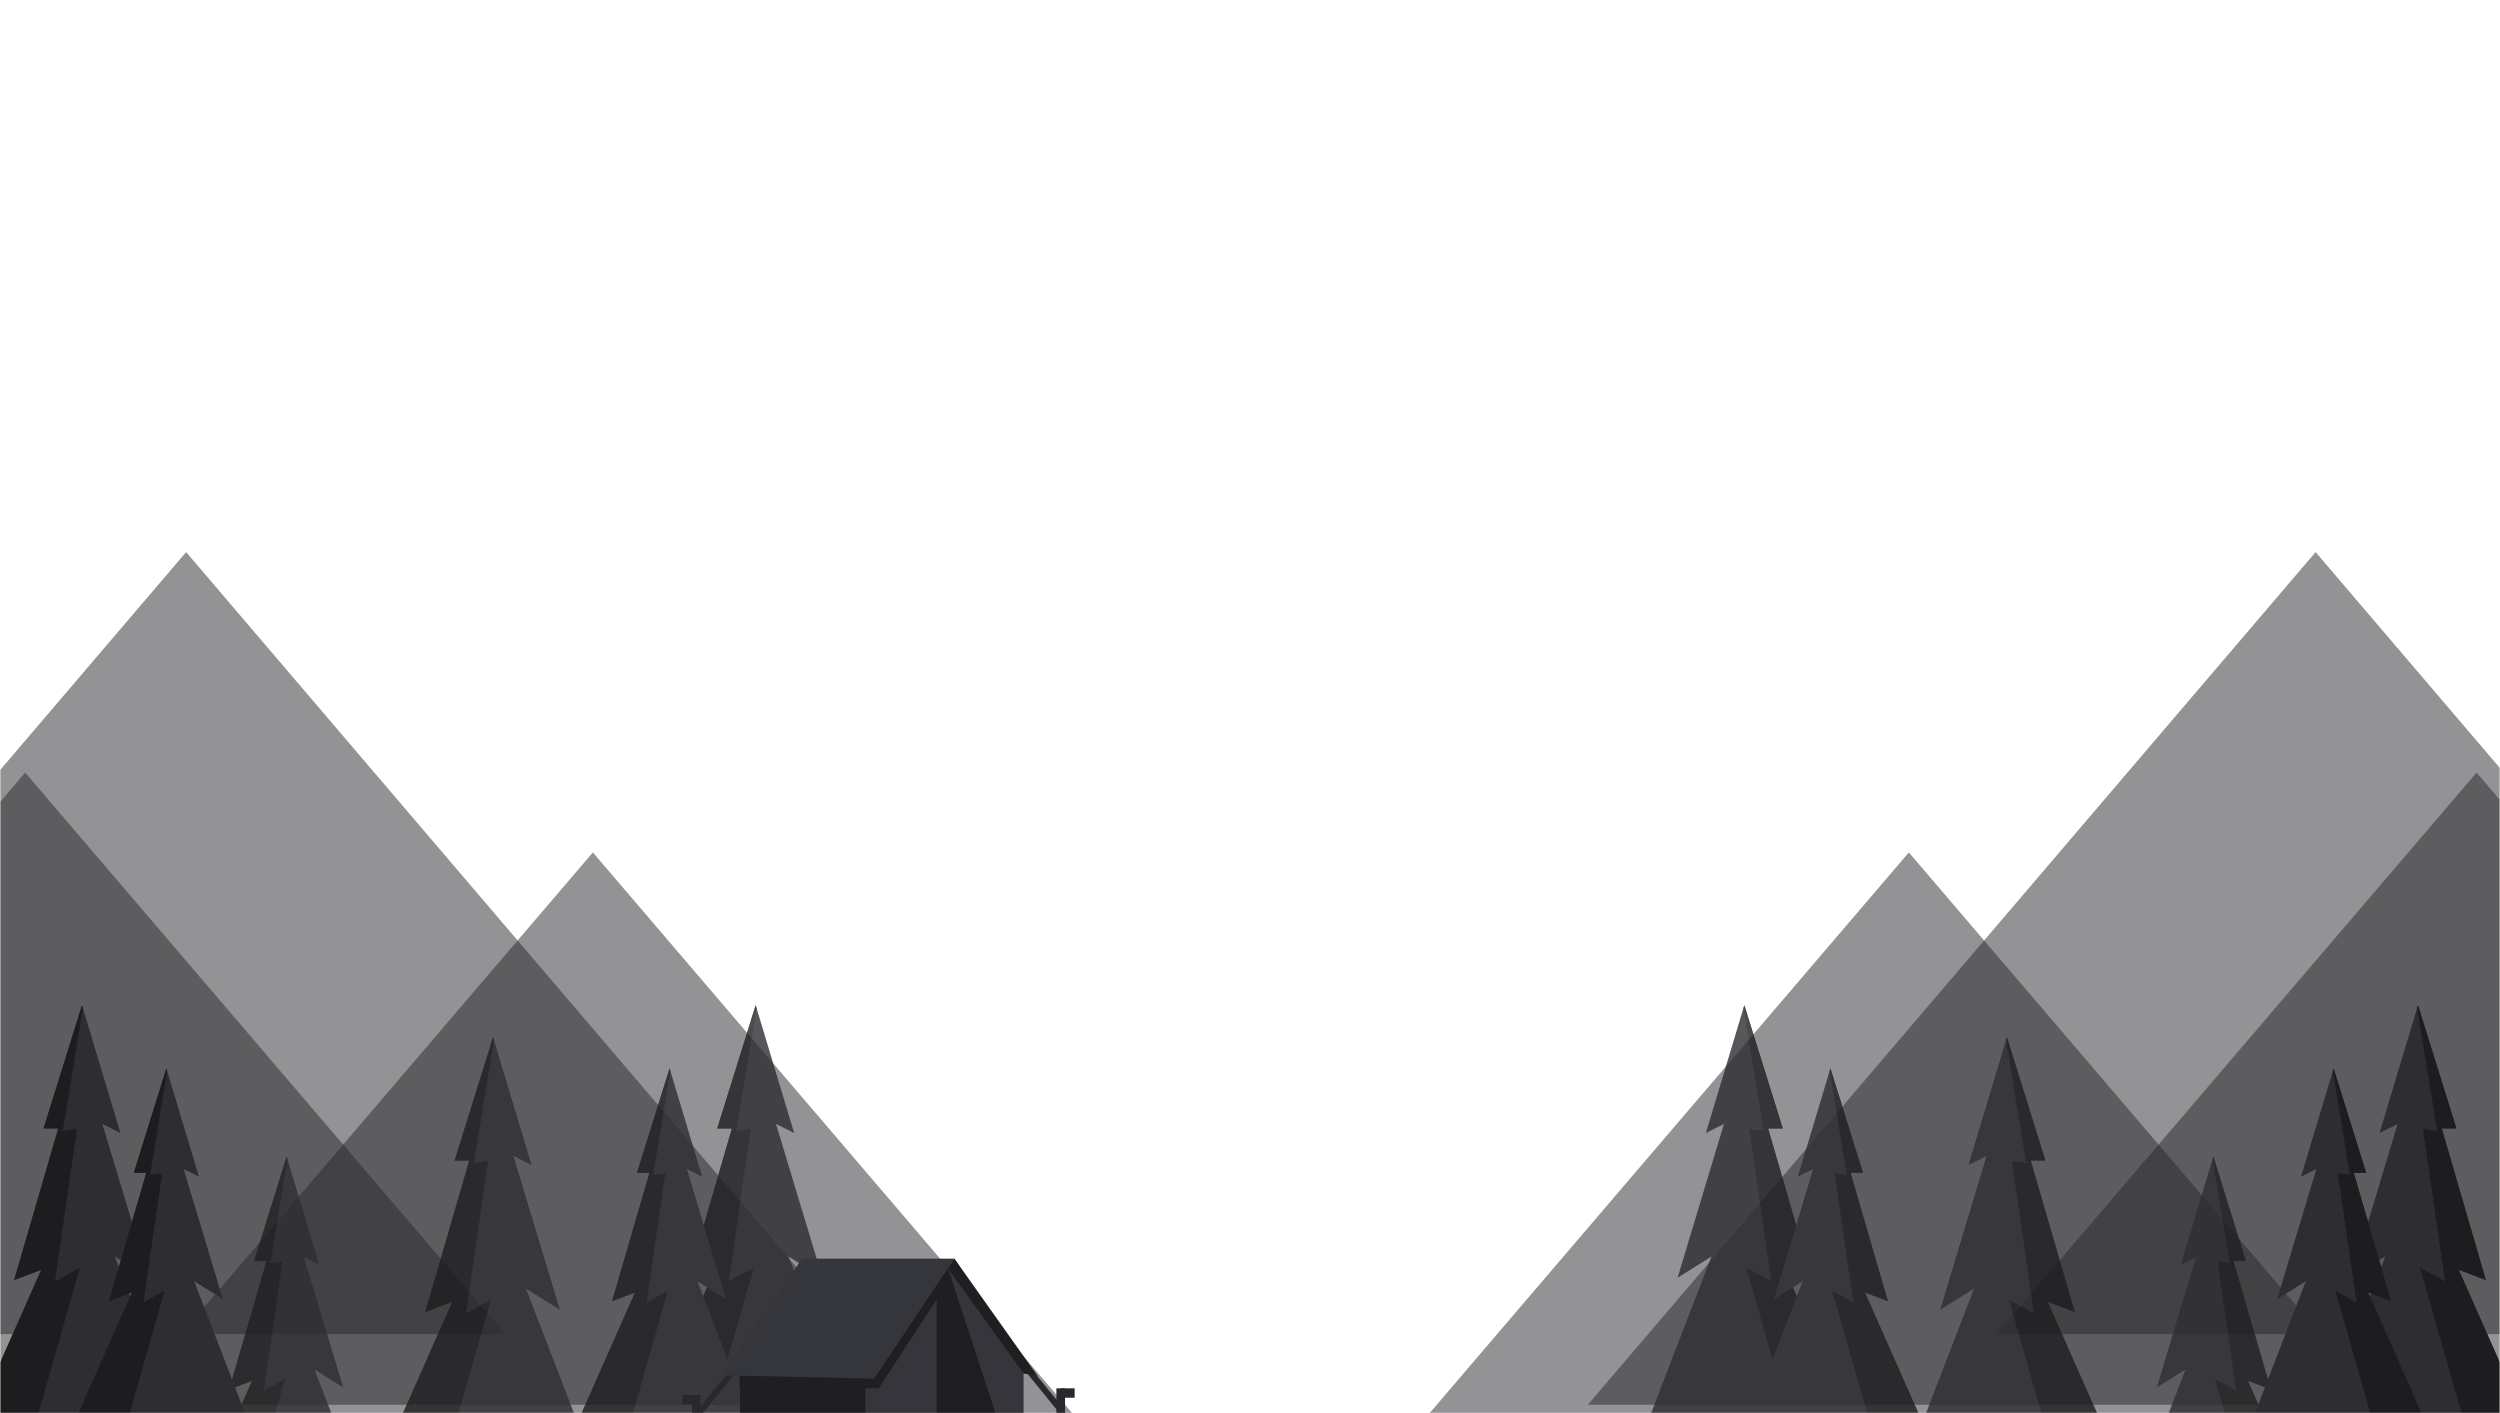 <svg width="1440" height="814" viewBox="0 0 1440 814" fill="none" xmlns="http://www.w3.org/2000/svg">
<mask id="mask0_40_669" style="mask-type:alpha" maskUnits="userSpaceOnUse" x="0" y="0" width="1440" height="814">
<rect width="1440" height="814" fill="#D9D9D9"/>
</mask>
<g mask="url(#mask0_40_669)">
<mask id="mask1_40_669" style="mask-type:alpha" maskUnits="userSpaceOnUse" x="0" y="0" width="1440" height="814">
<rect width="1440" height="814" fill="#D9D9D9"/>
</mask>
<g mask="url(#mask1_40_669)">
<path d="M107.211 318L-312 809.164H526.427L107.211 318Z" fill="#29292D" fill-opacity="0.5"/>
<path d="M341.496 491L64.995 814.478H618L341.496 491Z" fill="#29292D" fill-opacity="0.5"/>
<path d="M14.501 445L-262 768.478H291.005L14.501 445Z" fill="#29292D" fill-opacity="0.5"/>
<path d="M1333.79 318L1753 809.164H914.573L1333.79 318Z" fill="#29292D" fill-opacity="0.5"/>
<path d="M1099.5 491L1376 814.478H823L1099.5 491Z" fill="#29292D" fill-opacity="0.5"/>
<path d="M1426.5 445L1703 768.478H1149.99L1426.5 445Z" fill="#29292D" fill-opacity="0.5"/>
<g clip-path="url(#clip0_40_669)">
<g opacity="0.8">
<path d="M374.042 816.671L411.823 731.381L396.188 737.305L421.595 650.009H413.127L435.274 579L457.425 652.612L447.002 647.4L473.713 736.001L454.17 723.73L490 816.671H374.042Z" fill="#2D2D32"/>
<path d="M409.414 816.671L434.069 730.246L419.698 738.121L432.392 650.302L424.168 651.467L435.786 580.702L435.274 579L413.127 650.009H421.595L396.188 737.305L411.823 731.381L374.042 816.671H409.414Z" fill="#1E1E21"/>
<path d="M333.826 816.671L365.818 744.443L352.582 749.461L374.096 675.54H366.923L385.68 615.408L404.436 677.745L395.61 673.335L418.225 748.356L401.678 737.967L432.018 816.671H333.826Z" fill="#2D2D32"/>
<path d="M363.777 816.671L384.654 743.482L372.488 750.153L383.236 675.789L376.272 676.774L386.113 616.851L385.68 615.408L366.923 675.54H374.096L352.582 749.461L365.818 744.443L333.826 816.671H363.777Z" fill="#1D1D1F"/>
</g>
<g opacity="0.8">
<path d="M260.572 749.809L227.041 825.497C262.951 826.005 299.329 828.593 335.195 825.895L302.913 742.163L322.456 754.434L295.745 665.838L306.169 671.05L284.017 597.438L261.866 668.447H270.333L244.927 755.743L260.562 749.819L260.572 749.809Z" fill="#2D2D32"/>
<path d="M260.572 749.809L227.041 825.497C238.212 825.656 249.427 826.015 260.657 826.353L282.813 748.674L268.447 756.554L281.14 668.735L272.917 669.905L284.535 599.14L284.022 597.438L261.871 668.447H270.338L244.932 755.743L260.567 749.819L260.572 749.809Z" fill="#1D1D1F"/>
</g>
<g opacity="0.8">
<path d="M145.27 795.277L131.92 825.417H195.248L181.131 788.801L197.682 799.189L175.063 724.163L183.888 728.579L165.132 666.241L146.376 726.369H153.549L132.034 800.294L145.27 795.277Z" fill="#2D2D32"/>
<path d="M145.27 795.277L131.92 825.417H155.236L164.107 794.316L151.941 800.986L162.688 726.618L155.724 727.608L165.565 667.685L165.132 666.241L146.376 726.369H153.549L132.034 800.294L145.27 795.277Z" fill="#1F1F21"/>
</g>
<path d="M-14 816.671L23.787 731.381L8.151 737.305L33.558 650.009H25.086L47.237 579L69.384 652.612L58.965 647.4L85.671 736.001L66.128 723.73L101.958 816.671H-14Z" fill="#2D2D32"/>
<path d="M21.377 816.671L46.028 730.246L31.662 738.121L44.35 650.302L36.127 651.467L47.75 580.702L47.237 579L25.086 650.009H33.558L8.151 737.305L23.787 731.381L-14 816.671H21.377Z" fill="#1D1D1F"/>
<path d="M43.982 816.671L75.974 744.443L62.733 749.461L84.252 675.54H77.079L95.836 615.408L114.592 677.745L105.766 673.335L128.381 748.356L111.834 737.967L142.174 816.671H43.982Z" fill="#2D2D32"/>
<path d="M73.933 816.671L94.81 743.482L82.645 750.153L93.392 675.789L86.428 676.774L96.269 616.851L95.836 615.408L77.079 675.54H84.252L62.733 749.461L75.974 744.443L43.977 816.671H73.933Z" fill="#1D1D1F"/>
</g>
<g clip-path="url(#clip1_40_669)">
<g opacity="0.8">
<path d="M1065.96 816.671L1028.18 731.381L1043.81 737.305L1018.41 650.009H1026.87L1004.73 579L982.575 652.612L992.998 647.4L966.287 736.001L985.83 723.73L950 816.671H1065.96Z" fill="#2D2D32"/>
<path d="M1030.59 816.671L1005.93 730.246L1020.3 738.121L1007.61 650.302L1015.83 651.467L1004.21 580.702L1004.73 579L1026.87 650.009H1018.41L1043.81 737.305L1028.18 731.381L1065.96 816.671H1030.59Z" fill="#1E1E21"/>
<path d="M1106.17 816.671L1074.18 744.443L1087.42 749.461L1065.9 675.54H1073.08L1054.32 615.408L1035.56 677.745L1044.39 673.335L1021.78 748.356L1038.32 737.967L1007.98 816.671H1106.17Z" fill="#2D2D32"/>
<path d="M1076.22 816.671L1055.35 743.482L1067.51 750.153L1056.76 675.789L1063.73 676.774L1053.89 616.851L1054.32 615.408L1073.08 675.54H1065.9L1087.42 749.461L1074.18 744.443L1106.17 816.671H1076.22Z" fill="#1D1D1F"/>
</g>
<g opacity="0.8">
<path d="M1179.43 749.809L1212.96 825.497C1177.05 826.005 1140.67 828.593 1104.81 825.895L1137.09 742.163L1117.54 754.434L1144.25 665.838L1133.83 671.05L1155.98 597.438L1178.13 668.447H1169.67L1195.07 755.743L1179.44 749.819L1179.43 749.809Z" fill="#2D2D32"/>
<path d="M1179.43 749.809L1212.96 825.497C1201.79 825.656 1190.57 826.015 1179.34 826.353L1157.19 748.674L1171.55 756.554L1158.86 668.735L1167.08 669.905L1155.46 599.14L1155.98 597.438L1178.13 668.447H1169.66L1195.07 755.743L1179.43 749.819L1179.43 749.809Z" fill="#1D1D1F"/>
</g>
<g opacity="0.8">
<path d="M1294.73 795.277L1308.08 825.417H1244.75L1258.87 788.801L1242.32 799.189L1264.94 724.163L1256.11 728.579L1274.87 666.241L1293.62 726.369H1286.45L1307.97 800.294L1294.73 795.277Z" fill="#2D2D32"/>
<path d="M1294.73 795.277L1308.08 825.417H1284.76L1275.89 794.316L1288.06 800.986L1277.31 726.618L1284.28 727.608L1274.43 667.685L1274.87 666.241L1293.62 726.369H1286.45L1307.97 800.294L1294.73 795.277Z" fill="#1F1F21"/>
</g>
<path d="M1454 816.671L1416.21 731.381L1431.85 737.305L1406.44 650.009H1414.91L1392.76 579L1370.62 652.612L1381.04 647.4L1354.33 736.001L1373.87 723.73L1338.04 816.671H1454Z" fill="#2D2D32"/>
<path d="M1418.62 816.671L1393.97 730.246L1408.34 738.121L1395.65 650.302L1403.87 651.467L1392.25 580.702L1392.76 579L1414.91 650.009H1406.44L1431.85 737.305L1416.21 731.381L1454 816.671H1418.62Z" fill="#1D1D1F"/>
<path d="M1396.02 816.671L1364.03 744.443L1377.27 749.461L1355.75 675.54H1362.92L1344.16 615.408L1325.41 677.745L1334.23 673.335L1311.62 748.356L1328.17 737.967L1297.83 816.671H1396.02Z" fill="#2D2D32"/>
<path d="M1366.07 816.671L1345.19 743.482L1357.36 750.153L1346.61 675.789L1353.57 676.774L1343.73 616.851L1344.16 615.408L1362.92 675.54H1355.75L1377.27 749.461L1364.03 744.443L1396.02 816.671H1366.07Z" fill="#1D1D1F"/>
</g>
</g>
<g clip-path="url(#clip2_40_669)">
<path d="M609.866 812.424C609.352 812.424 608.842 812.204 608.496 811.774L589.121 787.995C588.509 787.24 588.623 786.136 589.381 785.527C590.139 784.918 591.25 785.032 591.862 785.786L611.237 809.566C611.849 810.32 611.735 811.424 610.977 812.033C610.65 812.298 610.257 812.424 609.866 812.424Z" fill="#29292D"/>
<path d="M608.483 816.659H613.464V799.69H608.483V816.659Z" fill="#29292D"/>
<path d="M610.971 805.083H618.997V799.694H610.971V805.083Z" fill="#29292D"/>
<path d="M402.134 816.267C401.744 816.267 401.35 816.138 401.023 815.876C400.265 815.267 400.151 814.16 400.763 813.409L420.138 789.629C420.75 788.875 421.864 788.761 422.619 789.37C423.377 789.979 423.491 791.087 422.879 791.837L403.504 815.617C403.155 816.046 402.645 816.267 402.134 816.267Z" fill="#29292D"/>
<path d="M403.517 803.537H398.536V818.927H403.517V803.537Z" fill="#29292D"/>
<path d="M401.027 803.537H393V808.926H401.027V803.537Z" fill="#29292D"/>
<path d="M501.006 819.624V790.998H426.271V821L501.006 819.624Z" fill="#1F1F22"/>
<path d="M589.581 813.639V785.284L549.724 725L498.516 787.761V821L589.581 815.289V813.639Z" fill="#35353B"/>
<path d="M546 730.566L574.911 818.454H539.48V740.296L546 730.566Z" fill="#1F1F22"/>
<path d="M597.607 792.51L549.724 725L546 730.566L589.581 791.134L597.607 792.51Z" fill="#1F1F22"/>
<path d="M548.118 735.325L506.132 799.658H426V792.433L545.729 732L548.118 735.325Z" fill="#1F1F22"/>
<path d="M461.978 725H549.724L503.497 794.093L415.754 792.166L461.978 725Z" fill="#35353C"/>
</g>
</g>
<defs>
<clipPath id="clip0_40_669">
<rect width="504" height="235" fill="white" transform="translate(-14 579)"/>
</clipPath>
<clipPath id="clip1_40_669">
<rect width="504" height="235" fill="white" transform="matrix(-1 0 0 1 1454 579)"/>
</clipPath>
<clipPath id="clip2_40_669">
<rect width="226" height="89" fill="white" transform="translate(393 725)"/>
</clipPath>
</defs>
</svg>
